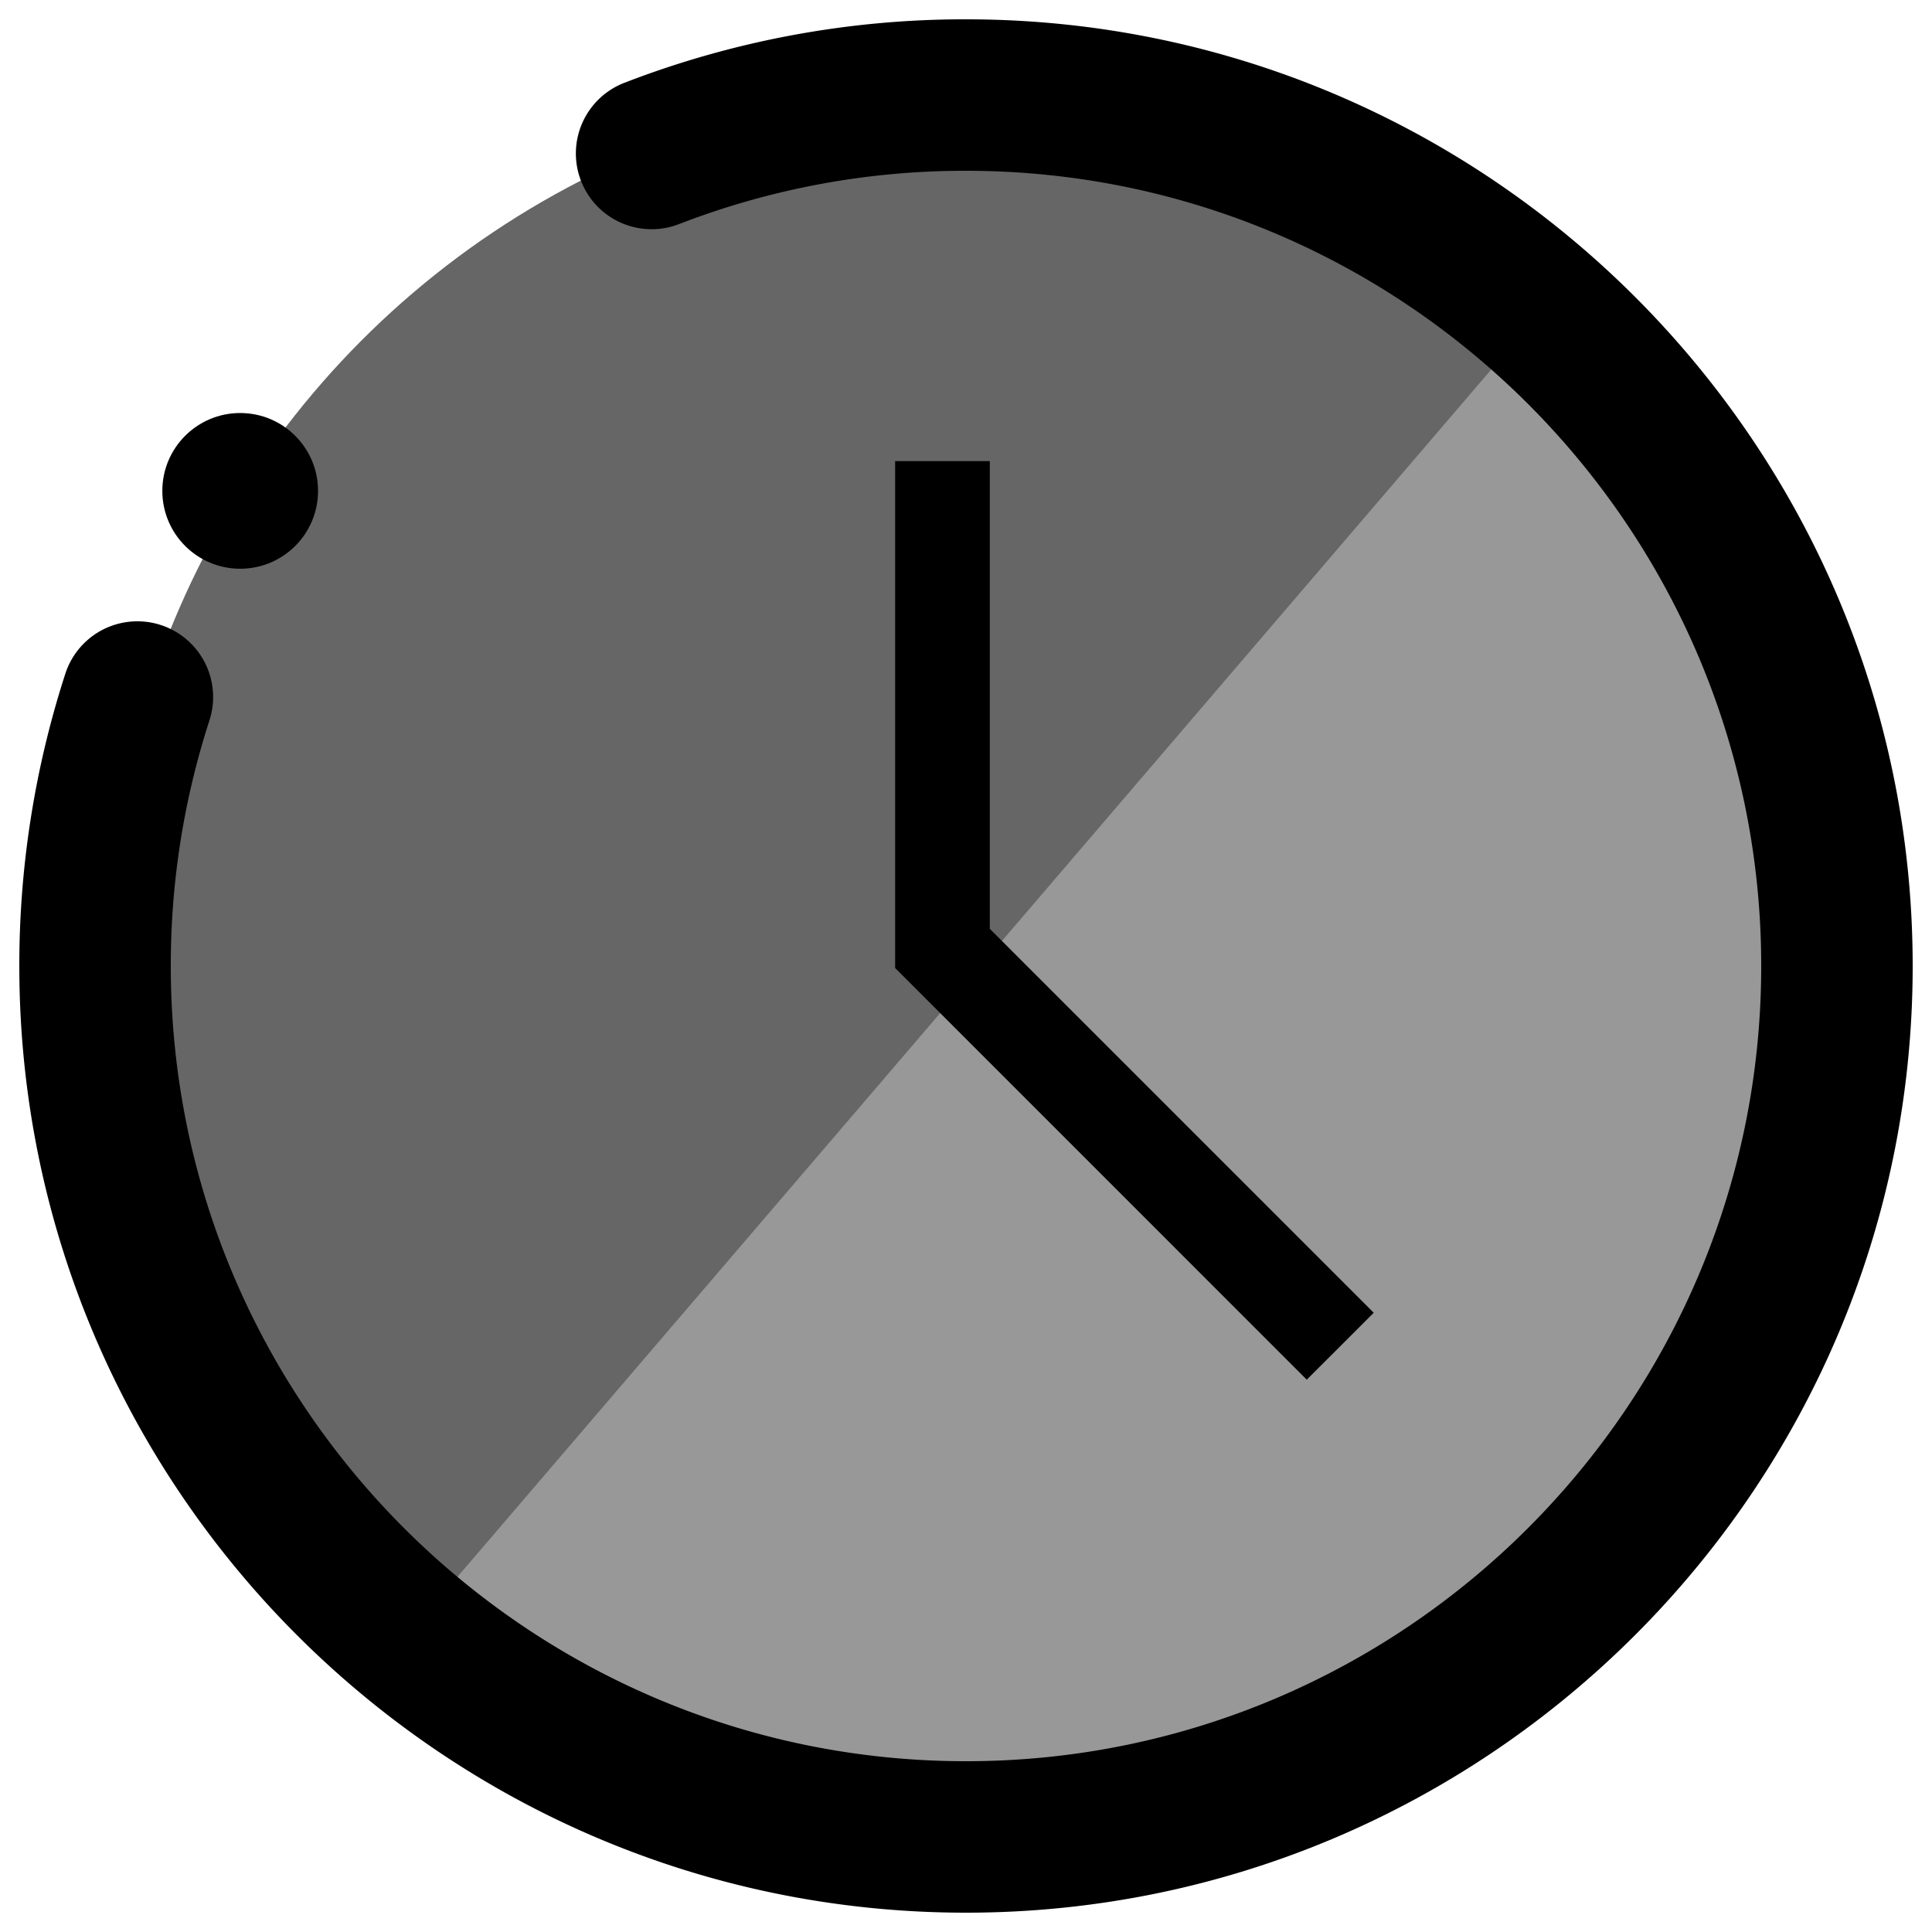<svg xmlns="http://www.w3.org/2000/svg" viewBox="0 0 500 500">
  <g id="expired-color">
    <circle id="body" cx="253.1" cy="247.34" r="225.4" style="fill: #666667"/>
    <path id="highlight" d="M398.75,80.66c94.56,81,105.58,223.26,24.61,317.81S200.1,504.05,105.55,423.08" style="fill: #989898"/>
    <path id="outline" d="M250,495C114.91,495,5,385.09,5,250a244.83,244.83,0,0,1,11.91-75.65A19.6,19.6,0,1,1,54.2,186.44,205.5,205.5,0,0,0,44.2,250c0,113.48,92.32,205.8,205.8,205.8S455.8,363.48,455.8,250,363.48,44.2,250,44.2A204.91,204.91,0,0,0,175.72,58a19.6,19.6,0,1,1-14.16-36.56A244.12,244.12,0,0,1,250,5C385.09,5,495,114.91,495,250S385.09,495,250,495Z"/>
    <circle id="outline-circle" cx="62.16" cy="127.04" r="20.15"/>
    <polygon id="hands" points="338.19 357.06 231.66 250.52 231.66 119.34 256.16 119.34 256.16 240.38 355.52 339.74 338.19 357.06"/>
  </g>
</svg>
